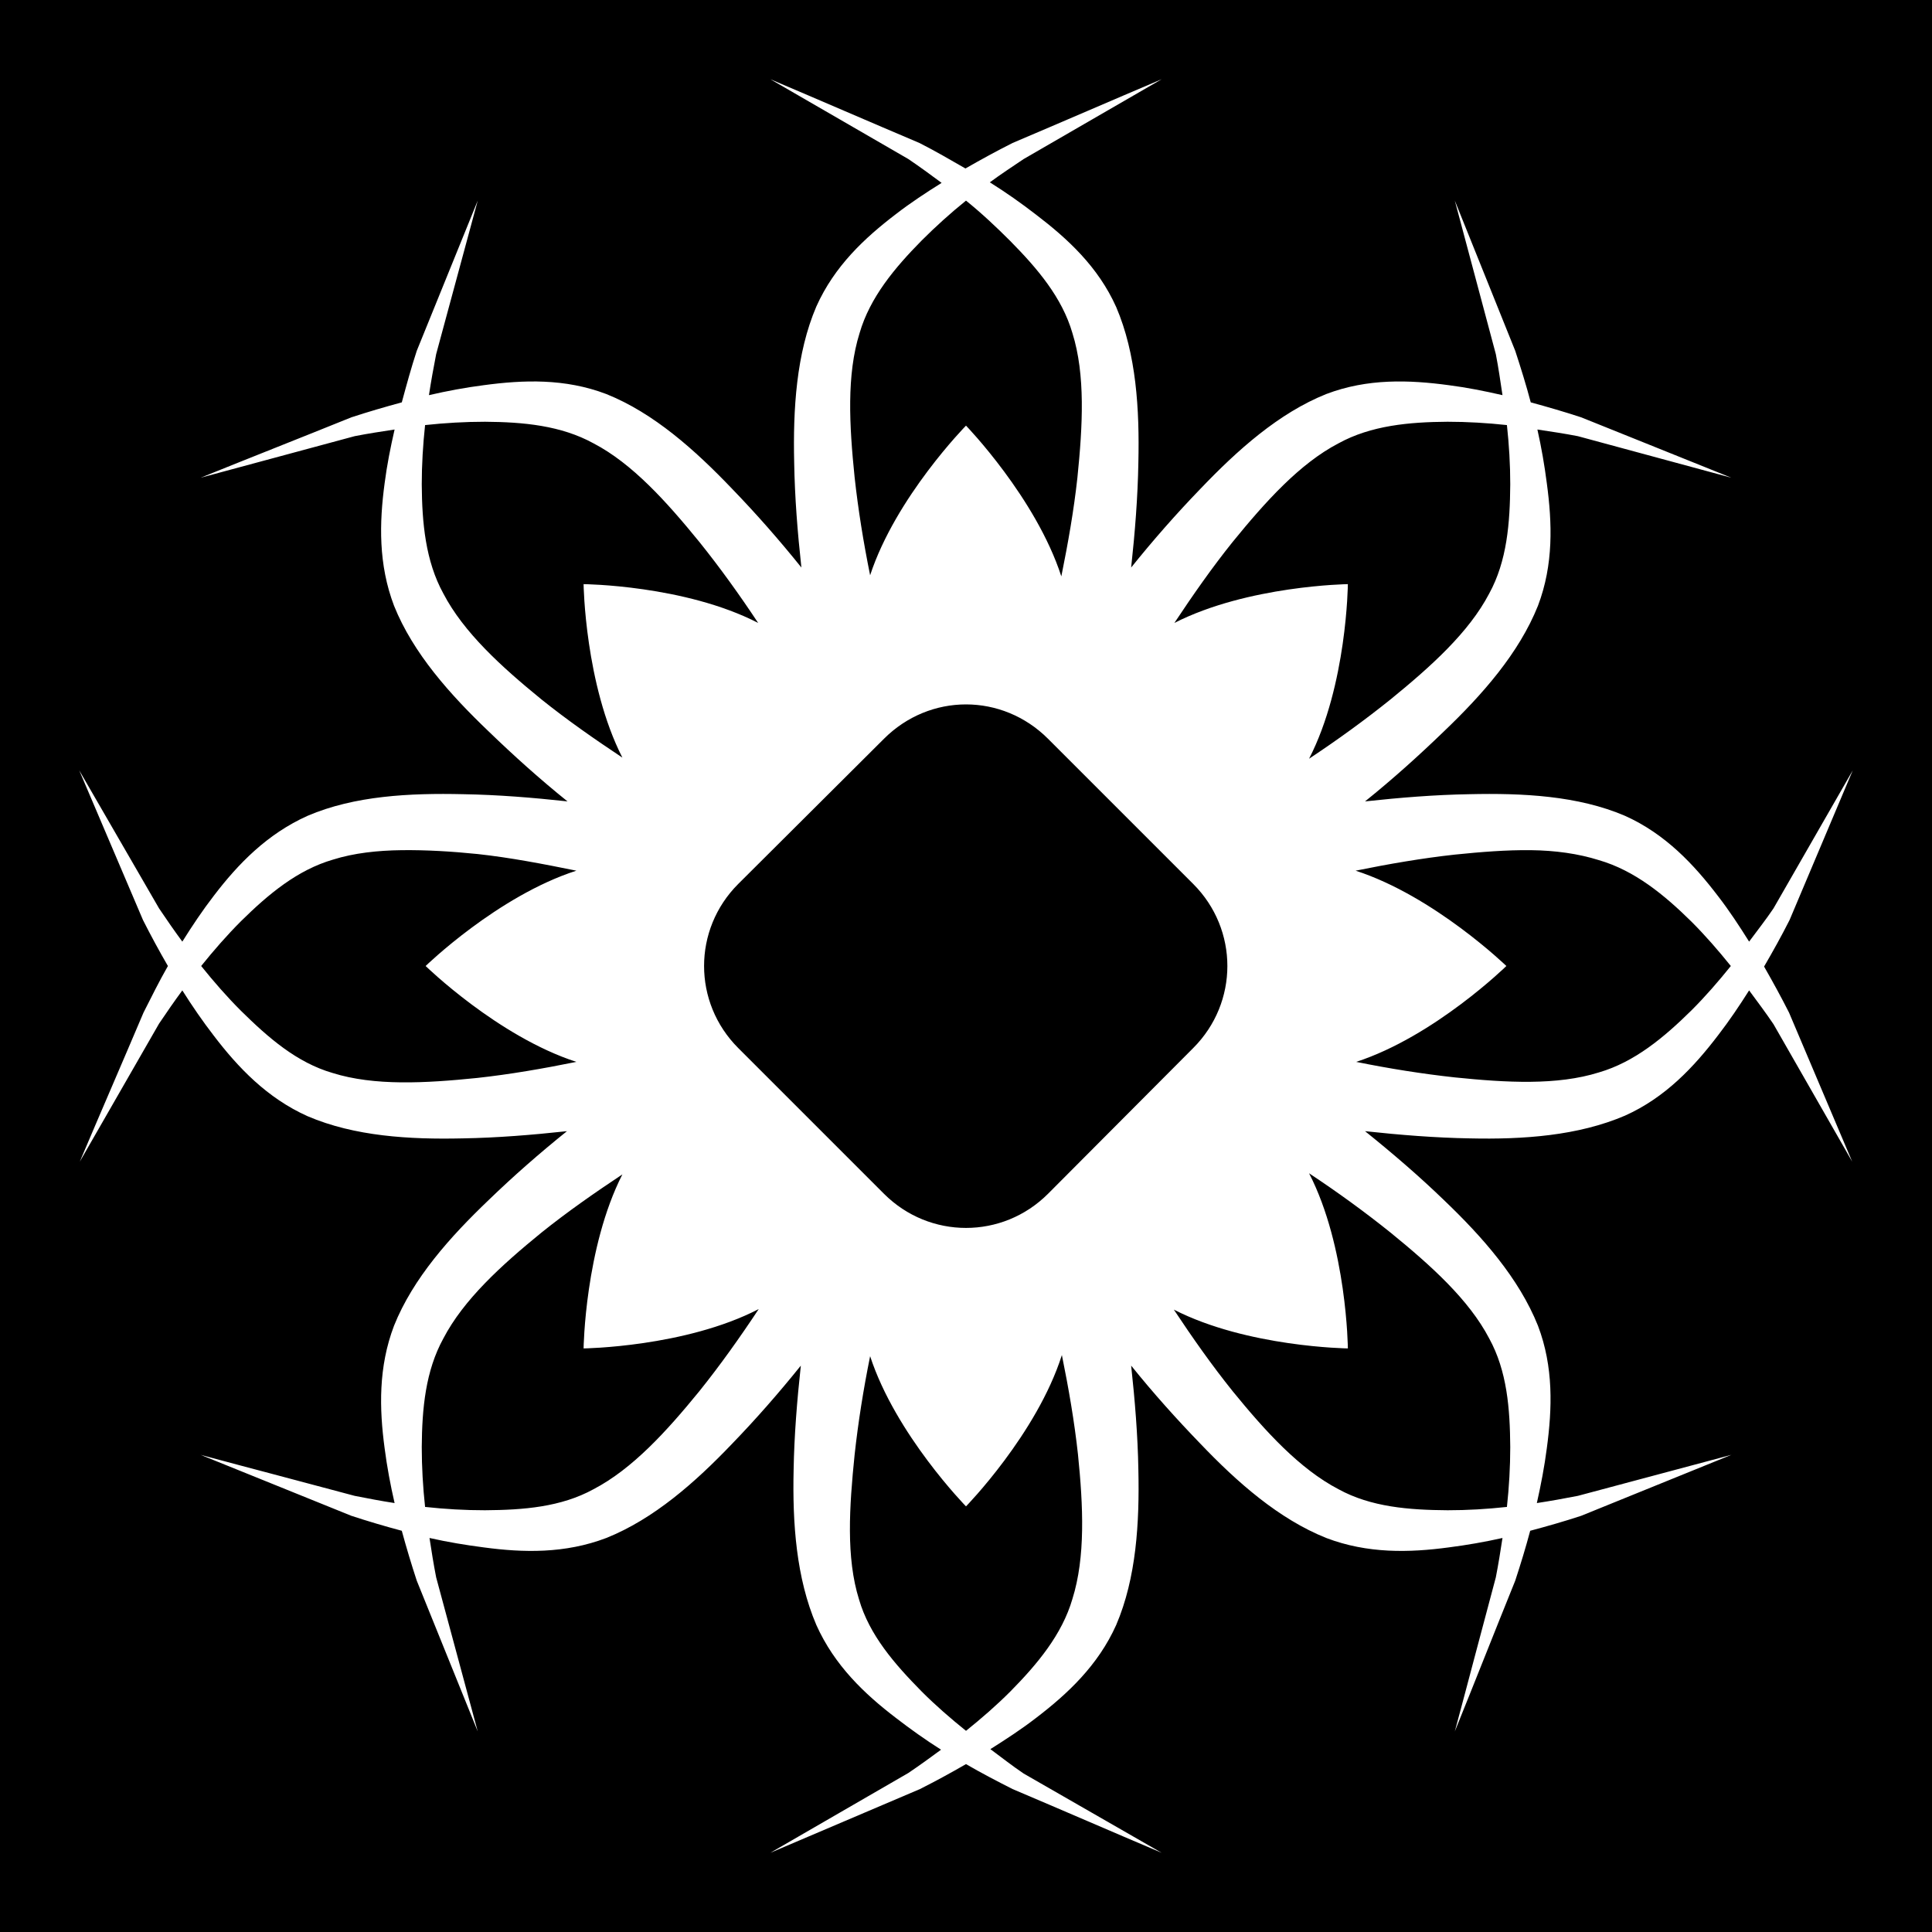 <svg xmlns="http://www.w3.org/2000/svg" viewBox="0 0 512 512"><path d="M0 0h512v512H0z"/><path fill="#fff" d="m204.153,21c12.226,7.035 24.415,14.149 36.572,21.15 3.008,2.025 5.921,4.182 8.812,6.316-4.128,2.585-8.201,5.258-12.044,8.225-8.389,6.4-16.345,13.813-21.15,24.528-5.335,12.456-6.2,27.26-5.875,41.419 .155,9.172.888,18.396 1.91,27.759-5.883-7.319-12.003-14.28-18.36-20.856-9.783-10.241-20.759-20.081-33.34-25.116-10.975-4.18-22.001-3.756-32.46-2.35-4.895.63-9.714,1.529-14.54,2.644 .54-3.6 1.206-7.262 1.909-10.869 3.647-13.545 7.344-27.066 11.016-40.684-5.369,13.265-10.762,26.465-16.157,39.803-1.468,4.48-2.73,9.094-3.965,13.659-4.473,1.216-8.974,2.525-13.365,3.966-13.338,5.394-26.683,10.64-39.95,16.009 13.619-3.671 27.284-7.37 40.831-11.016 3.559-.695 7.021-1.226 10.575-1.762-1.091,4.747-2.024,9.432-2.643,14.247-1.406,10.457-1.682,21.484 2.497,32.459 5.036,12.58 14.874,23.558 25.116,33.341 6.575,6.357 13.536,12.623 20.856,18.506-9.322-1.013-18.48-1.755-27.613-1.909-14.159-.325-28.816.394-41.272,5.728-10.716,4.806-18.422,12.761-24.822,21.15-2.992,3.875-5.767,8.026-8.372,12.191-2.131-2.894-4.144-5.805-6.169-8.812-7.001-12.156-14.115-24.346-21.15-36.572 5.585,13.177 11.273,26.411 16.891,39.656 2.105,4.16 4.266,8.15 6.609,12.191-2.304,4.024-4.375,8.213-6.463,12.338-5.617,13.246-11.308,26.333-16.891,39.509 7.034-12.226 14.004-24.415 21.003-36.572 2.003-2.973 4.062-5.954 6.169-8.812 2.62,4.143 5.383,8.172 8.372,12.044 6.4,8.389 14.106,16.493 24.822,21.297 12.456,5.335 26.966,6.199 41.125,5.875 9.091-.154 18.333-.904 27.613-1.909-7.27,5.849-14.175,11.895-20.709,18.212-10.242,9.782-20.08,20.761-25.116,33.341-4.179,10.975-3.902,22.002-2.497,32.459 .625,4.856 1.54,9.754 2.643,14.541-3.554-.539-7.016-1.214-10.575-1.909-13.546-3.646-27.212-7.198-40.831-10.869 13.266,5.369 26.611,10.762 39.95,16.156 4.431,1.453 8.851,2.765 13.365,3.966 1.217,4.474 2.526,8.826 3.965,13.219 5.395,13.338 10.787,26.685 16.157,39.95-3.671-13.618-7.369-27.286-11.016-40.831-.686-3.518-1.231-6.917-1.762-10.428 4.782,1.077 9.543,1.873 14.394,2.497 10.459,1.406 21.485,1.683 32.46-2.497 12.581-5.035 23.558-14.728 33.34-24.969 6.317-6.535 12.363-13.44 18.212-20.709-1.005,9.279-1.756,18.521-1.91,27.613-.324,14.158.688,28.669 6.022,41.125 4.805,10.716 12.761,18.275 21.15,24.675 3.84,2.965 7.789,5.769 11.897,8.372-2.861,2.104-5.693,4.167-8.666,6.169-12.155,7.001-24.347,14.115-36.572,21.15 13.175-5.584 26.411-11.273 39.656-16.891 4.125-2.087 8.184-4.288 12.191-6.609 4.042,2.344 8.177,4.504 12.338,6.609 13.245,5.617 26.334,11.308 39.509,16.891-12.224-7.033-24.416-14.003-36.572-21.003-3.043-2.049-5.888-4.306-8.812-6.463 4.151-2.626 8.165-5.23 12.044-8.225 8.389-6.4 16.492-13.958 21.297-24.675 5.335-12.455 6.199-27.114 5.875-41.272-.155-9.049-.912-18.229-1.909-27.466 5.849,7.27 12.042,14.175 18.36,20.709 9.781,10.241 20.761,19.933 33.34,24.969 10.975,4.18 22.003,3.903 32.46,2.497 4.812-.619 9.502-1.433 14.247-2.497-.535,3.511-1.075,6.91-1.763,10.428-3.644,13.545-7.199,27.213-10.869,40.831 5.368-13.265 10.616-26.612 16.01-39.95 1.44-4.392 2.773-8.745 3.965-13.219 4.515-1.201 9.081-2.512 13.512-3.966 13.338-5.394 26.539-10.787 39.803-16.156-13.617,3.671-27.14,7.223-40.684,10.869-3.601.703-7.276,1.367-10.869,1.909 1.079-4.792 2.019-9.68 2.644-14.541 1.406-10.457 1.831-21.484-2.35-32.459-5.034-12.58-14.728-23.558-24.969-33.341-6.535-6.317-13.586-12.364-20.856-18.212 9.278,1.005 18.669,1.755 27.759,1.909 14.159.324 28.671-.686 41.125-6.022 10.717-4.804 18.275-12.909 24.675-21.297 2.966-3.84 5.623-7.79 8.225-11.897 2.133,2.891 4.437,5.951 6.463,8.959 7,12.156 13.824,24.2 20.857,36.425-5.583-13.176-11.126-26.264-16.744-39.509-2.087-4.125-4.305-8.167-6.609-12.191 2.373-4.083 4.628-8.13 6.756-12.338 5.618-13.245 11.159-26.481 16.744-39.656-7.035,12.225-14.002,24.417-21.003,36.572-2.048,3.044-4.306,5.887-6.463,8.812-2.587-4.128-5.257-8.201-8.225-12.044-6.399-8.388-13.959-16.492-24.675-21.297-12.455-5.335-27.114-6.053-41.272-5.728-9.09.154-18.334.904-27.613,1.909 7.319-5.883 14.28-12.149 20.856-18.506 10.24-9.782 19.935-20.761 24.969-33.341 4.181-10.975 3.756-22.002 2.35-32.459-.619-4.812-1.433-9.503-2.497-14.247 3.552.536 7.162,1.067 10.722,1.762 13.545,3.646 27.068,7.345 40.684,11.016-13.264-5.369-26.465-10.616-39.803-16.009-4.393-1.441-8.89-2.75-13.365-3.966-1.209-4.565-2.642-9.179-4.112-13.659-5.394-13.338-10.642-26.538-16.01-39.803 3.67,13.618 7.224,27.139 10.869,40.684 .705,3.601 1.219,7.275 1.763,10.869-4.748-1.09-9.432-2.025-14.247-2.644-10.456-1.406-21.485-1.83-32.46,2.35-12.579,5.035-23.56,14.875-33.34,25.116-6.358,6.576-12.477,13.537-18.36,20.856 1.013-9.322 1.754-18.628 1.91-27.759 .324-14.159-.539-28.816-5.875-41.272-4.805-10.716-12.907-18.127-21.297-24.528-3.906-3.016-7.99-5.895-12.19-8.519 2.928-2.163 5.911-4.115 8.959-6.169 12.157-6.999 24.346-14.116 36.572-21.15-13.176,5.583-26.263,11.274-39.509,16.891-4.206,2.13-8.383,4.402-12.484,6.756-4.023-2.303-8.066-4.67-12.191-6.756-13.245-5.617-26.332-11.306-39.509-16.891zm51.847,32.166c4.138,3.329 8.031,7.002 11.75,10.722 7.16,7.258 13.702,14.931 16.45,24.381 3.473,11.07 2.725,24.59 1.322,38.334-.944,8.642-2.477,17.344-4.259,26.144-6.737-20.823-25.262-39.95-25.262-39.95s-18.609,18.926-25.409,39.656c-1.769-8.753-3.173-17.401-4.112-25.997-1.403-13.744-2.153-27.117 1.322-38.188 2.747-9.45 9.288-17.27 16.45-24.528 3.689-3.689 7.648-7.269 11.75-10.575zm-127.487,58.603c10.194.07 20.163.988 28.788,5.728 10.284,5.371 19.326,15.433 28.053,26.144 5.453,6.792 10.596,13.944 15.568,21.444-19.502-10.049-46.265-10.281-46.265-10.281s.352,26.49 10.281,45.972c-7.447-4.943-14.695-10.003-21.444-15.422-10.71-8.727-20.626-17.768-25.997-28.053-4.739-8.625-5.66-18.739-5.728-28.934 0-5.218.32-10.477.881-15.716 5.28-.572 10.602-.881 15.863-.881zm255.122,0c5.217,0 10.476.317 15.716.881 .566,5.238.889,10.498.881,15.716-.072,10.196-.843,20.31-5.581,28.934-5.372,10.285-15.432,19.326-26.144,28.053-6.836,5.49-14.038,10.713-21.59,15.716 10.056-19.504 10.281-46.266 10.281-46.266s-26.491.358-45.972,10.281c4.942-7.447 10.003-14.695 15.422-21.444 8.726-10.711 17.768-20.773 28.053-26.144 8.625-4.74 18.738-5.659 28.934-5.728zm-127.634,74.906c7.872,0 15.706,3.075 21.738,9.106l38.481,38.481c12.063,12.063 12.063,31.412 0,43.475l-38.481,38.628c-12.063,12.063-31.412,12.063-43.475,0l-38.628-38.628c-12.063-12.063-12.063-31.412 0-43.475l38.628-38.481c6.032-6.032 13.866-9.106 21.738-9.106zm-149.519,38.628c6.466-.077 13.249.327 20.122,1.028 8.653.946 17.331,2.621 26.143,4.406-20.869,6.704-39.95,25.262-39.95,25.262s19.127,18.673 39.95,25.409c-8.802,1.782-17.647,3.315-26.29,4.259-13.744,1.403-27.264,2.152-38.335-1.322-9.451-2.748-16.976-9.29-24.234-16.45-3.725-3.714-7.247-7.757-10.575-11.897 3.329-4.138 6.856-8.178 10.575-11.897 7.259-7.161 14.931-13.556 24.381-16.303 5.536-1.737 11.747-2.42 18.212-2.497zm299.185,0c6.466.077 12.53.906 18.065,2.644 9.45,2.747 17.27,9.143 24.528,16.303 3.689,3.689 7.123,7.647 10.428,11.75-3.304,4.104-6.734,8.066-10.428,11.75-7.258,7.161-15.079,13.702-24.528,16.45-11.071,3.474-24.442,2.725-38.188,1.322-8.641-.944-17.344-2.331-26.144-4.112 20.776-6.769 39.803-25.409 39.803-25.409s-19.127-18.526-39.95-25.262c8.799-1.782 17.648-3.316 26.29-4.259 6.872-.702 13.656-1.252 20.122-1.175zm-58.75,85.628c7.552,5.002 14.754,10.226 21.59,15.716 10.712,8.727 20.772,17.768 26.144,28.053 4.738,8.625 5.511,18.592 5.581,28.788 0,5.259-.306,10.582-.881,15.863-5.239.566-10.499.89-15.716.881-10.196-.07-20.309-.842-28.934-5.581-10.285-5.372-19.326-15.286-28.053-25.997-5.454-6.793-10.596-14.091-15.568-21.591 19.489,9.973 46.118,10.281 46.118,10.281s-.226-26.908-10.281-46.413zm-181.978.294c-9.928,19.482-10.281,46.119-10.281,46.119s26.901-.329 46.412-10.428c-5.002,7.552-10.226,14.901-15.715,21.738-8.727,10.71-17.769,20.625-28.053,25.997-8.625,4.74-18.593,5.512-28.788,5.581-5.261.009-10.581-.306-15.863-.881-.572-5.28-.881-10.603-.881-15.863 .072-10.196.988-20.163 5.728-28.788 5.372-10.285 15.287-19.326 25.997-28.053 6.749-5.419 13.997-10.479 21.444-15.422zm116.472,47.881c1.804,8.882 3.307,17.57 4.26,26.291 1.404,13.745 2.006,27.264-1.469,38.334-2.748,9.449-9.29,17.269-16.45,24.528-3.718,3.719-7.61,7.101-11.75,10.428-4.105-3.304-8.067-6.733-11.75-10.428-7.161-7.259-13.849-14.931-16.597-24.381-3.474-11.071-2.579-24.59-1.175-38.334 .944-8.642 2.33-17.344 4.112-26.144 6.769,20.777 25.409,39.803 25.409,39.803s18.748-19.168 25.409-40.097z"/></svg>